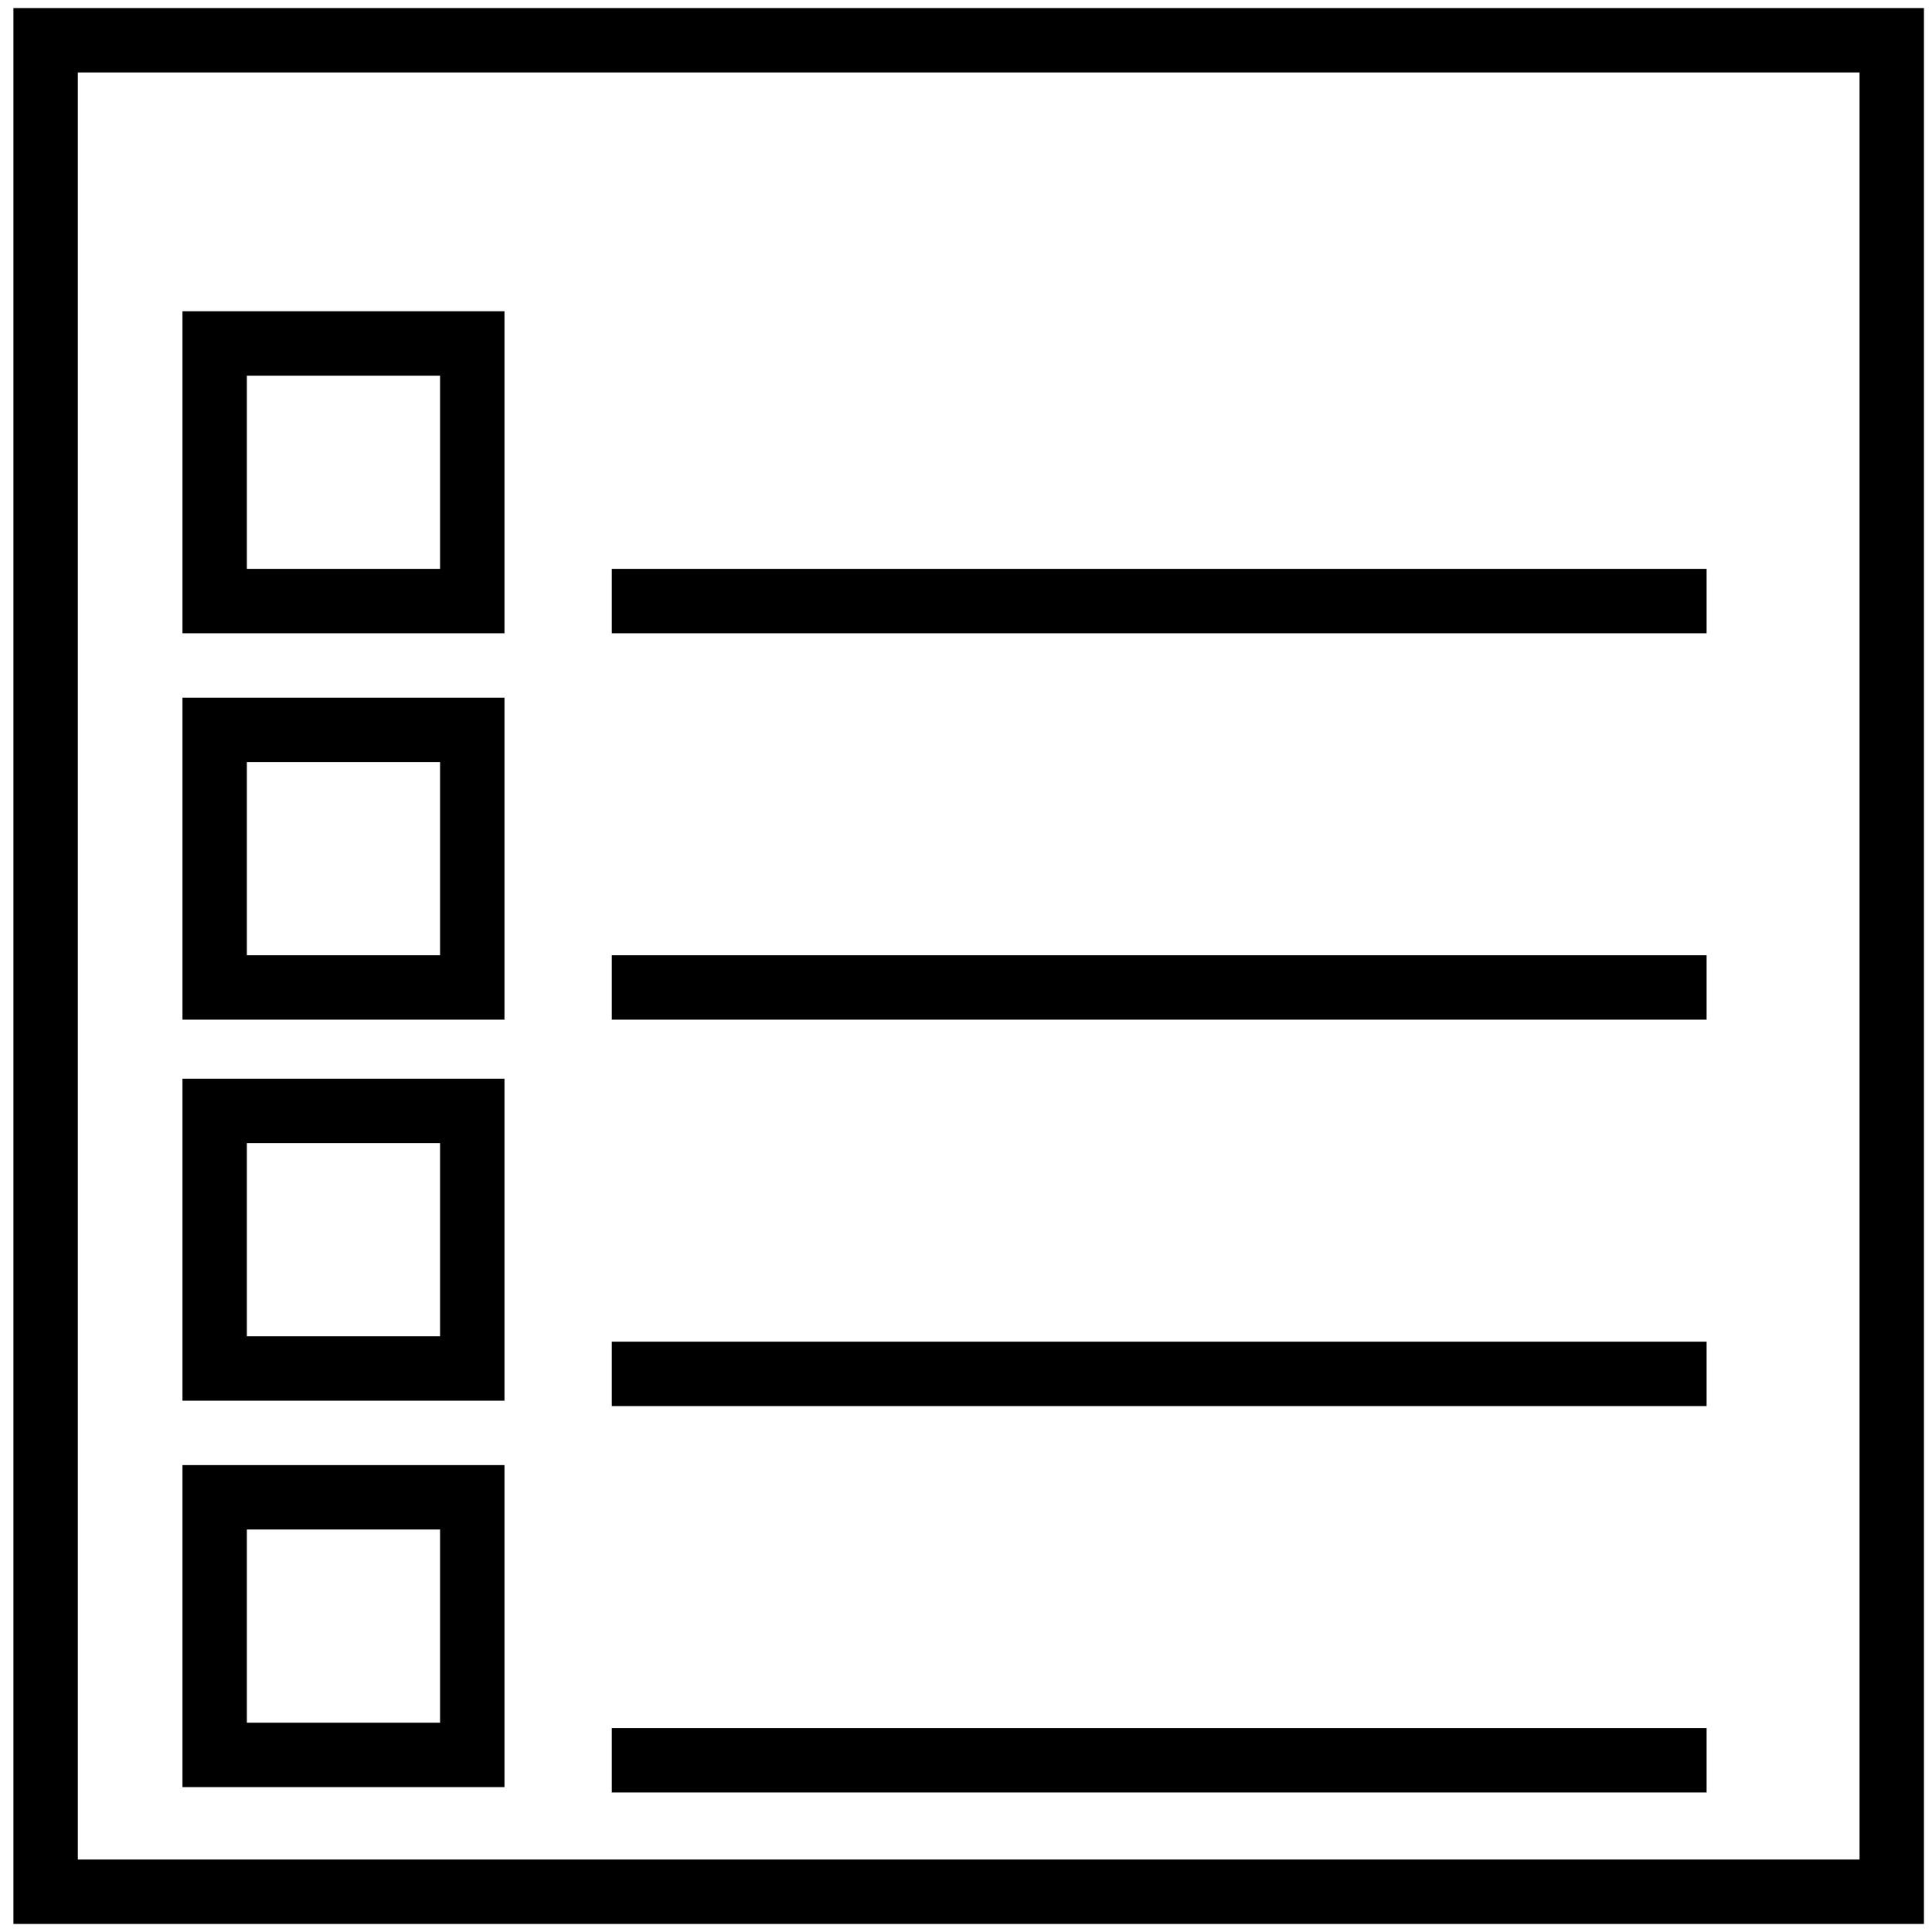 <?xml version="1.0" encoding="utf-8"?>
<!-- Generator: Adobe Illustrator 21.0.0, SVG Export Plug-In . SVG Version: 6.00 Build 0)  -->
<svg version="1.1" id="Layer_1" xmlns="http://www.w3.org/2000/svg" xmlns:xlink="http://www.w3.org/1999/xlink" x="0px" y="0px"
	 viewBox="0 0 360 360" style="enable-background:new 0 0 360 360;" xml:space="preserve">
<style type="text/css">
	.st0{fill:none;stroke:#000000;stroke-width:12;stroke-linecap:square;stroke-miterlimit:10;}
</style>
<rect x="8.5" y="7.5" class="st0" width="344" height="345"/>
<rect x="40" y="64" class="st0" width="48" height="48"/>
<rect x="40" y="136" class="st0" width="48" height="48"/>
<rect x="40" y="207" class="st0" width="48" height="48"/>
<rect x="40" y="279" class="st0" width="48" height="48"/>
<line class="st0" x1="120" y1="112" x2="312" y2="112"/>
<line class="st0" x1="120" y1="184" x2="312" y2="184"/>
<line class="st0" x1="120" y1="256" x2="312" y2="256"/>
<line class="st0" x1="120" y1="328" x2="312" y2="328"/>
</svg>

